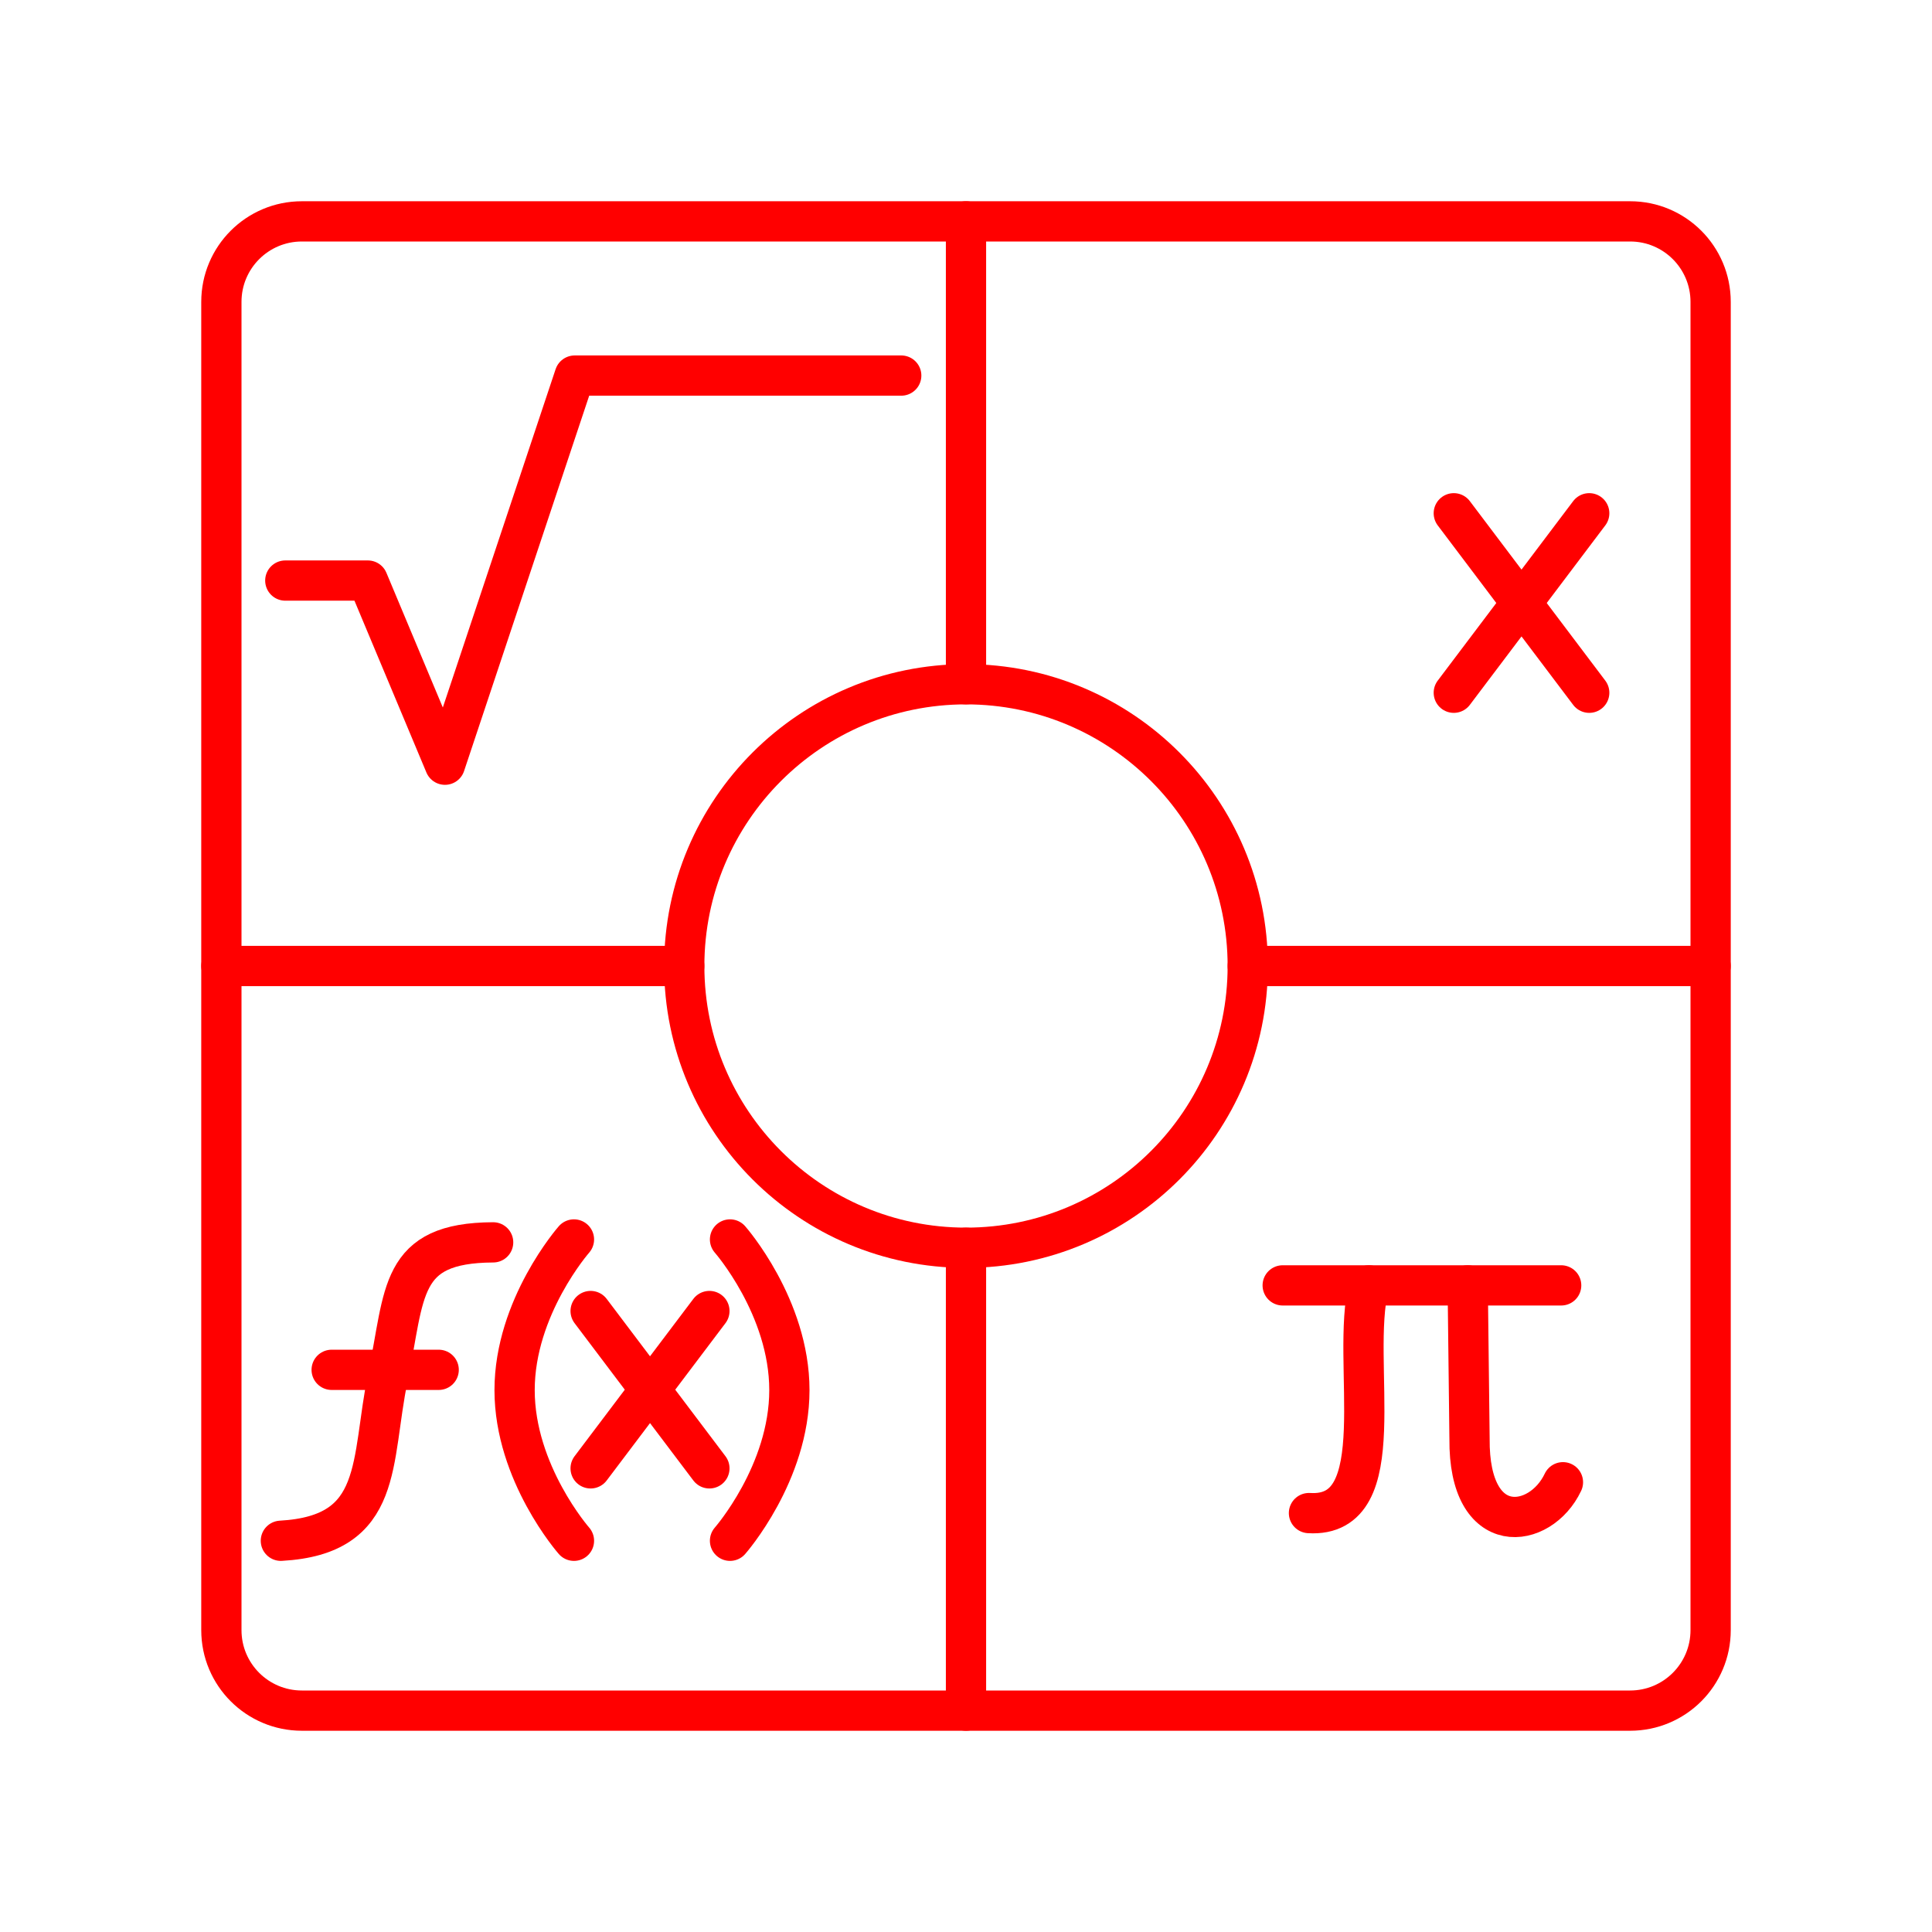<?xml version="1.0" encoding="UTF-8"?><svg id="a" xmlns="http://www.w3.org/2000/svg" viewBox="0 0 48 48"><defs><style>.w{fill:none;stroke:#FF0000;stroke-linecap:round;stroke-linejoin:round;}</style></defs><path id="b" class="w" d="m40.5,5.5H7.5c-1.105,0-2,.895-2,2v33c0,1.105.895,2,2,2h33c1.105,0,2-.895,2-2V7.5c0-1.105-.895-2-2-2Z"/><path id="c" class="w" d="m18.137,30.794s1.475,1.677,1.475,3.743-1.475,3.743-1.475,3.743"/><path id="d" class="w" d="m14.26,30.794s-1.475,1.677-1.475,3.743,1.475,3.743,1.475,3.743"/><g id="e"><line id="f" class="w" x1="17.625" y1="32.572" x2="14.674" y2="36.481"/><line id="g" class="w" x1="17.625" y1="36.481" x2="14.674" y2="32.572"/></g><g id="h"><line id="i" class="w" x1="39.484" y1="12.752" x2="36.119" y2="17.211"/><line id="j" class="w" x1="39.484" y1="17.211" x2="36.119" y2="12.752"/></g><circle id="k" class="w" cx="24" cy="24" r="7"/><path id="l" class="w" d="m24,5.5v11.5"/><path id="m" class="w" d="m31,24h11.5"/><path id="n" class="w" d="m24,31v11.5"/><path id="o" class="w" d="m17,24H5.5"/><path id="p" class="w" d="m7.088,14.424h2.051l1.916,4.575,3.223-9.668h8.113"/><g id="q"><path id="r" class="w" d="m12.252,30.866c-2.354.011-2.176,1.242-2.614,3.345-.438,2.103-.084,3.924-2.66,4.069"/><path id="s" class="w" d="m8.24,34.033h2.659"/></g><path id="t" class="w" d="m38.787,31.935h-6.919"/><path id="u" class="w" d="m36.465,31.935l.045,3.809c-.024,2.515,1.763,2.264,2.321,1.082"/><path id="v" class="w" d="m34.009,31.935c-.474,1.913.644,5.789-1.488,5.657"/></svg>